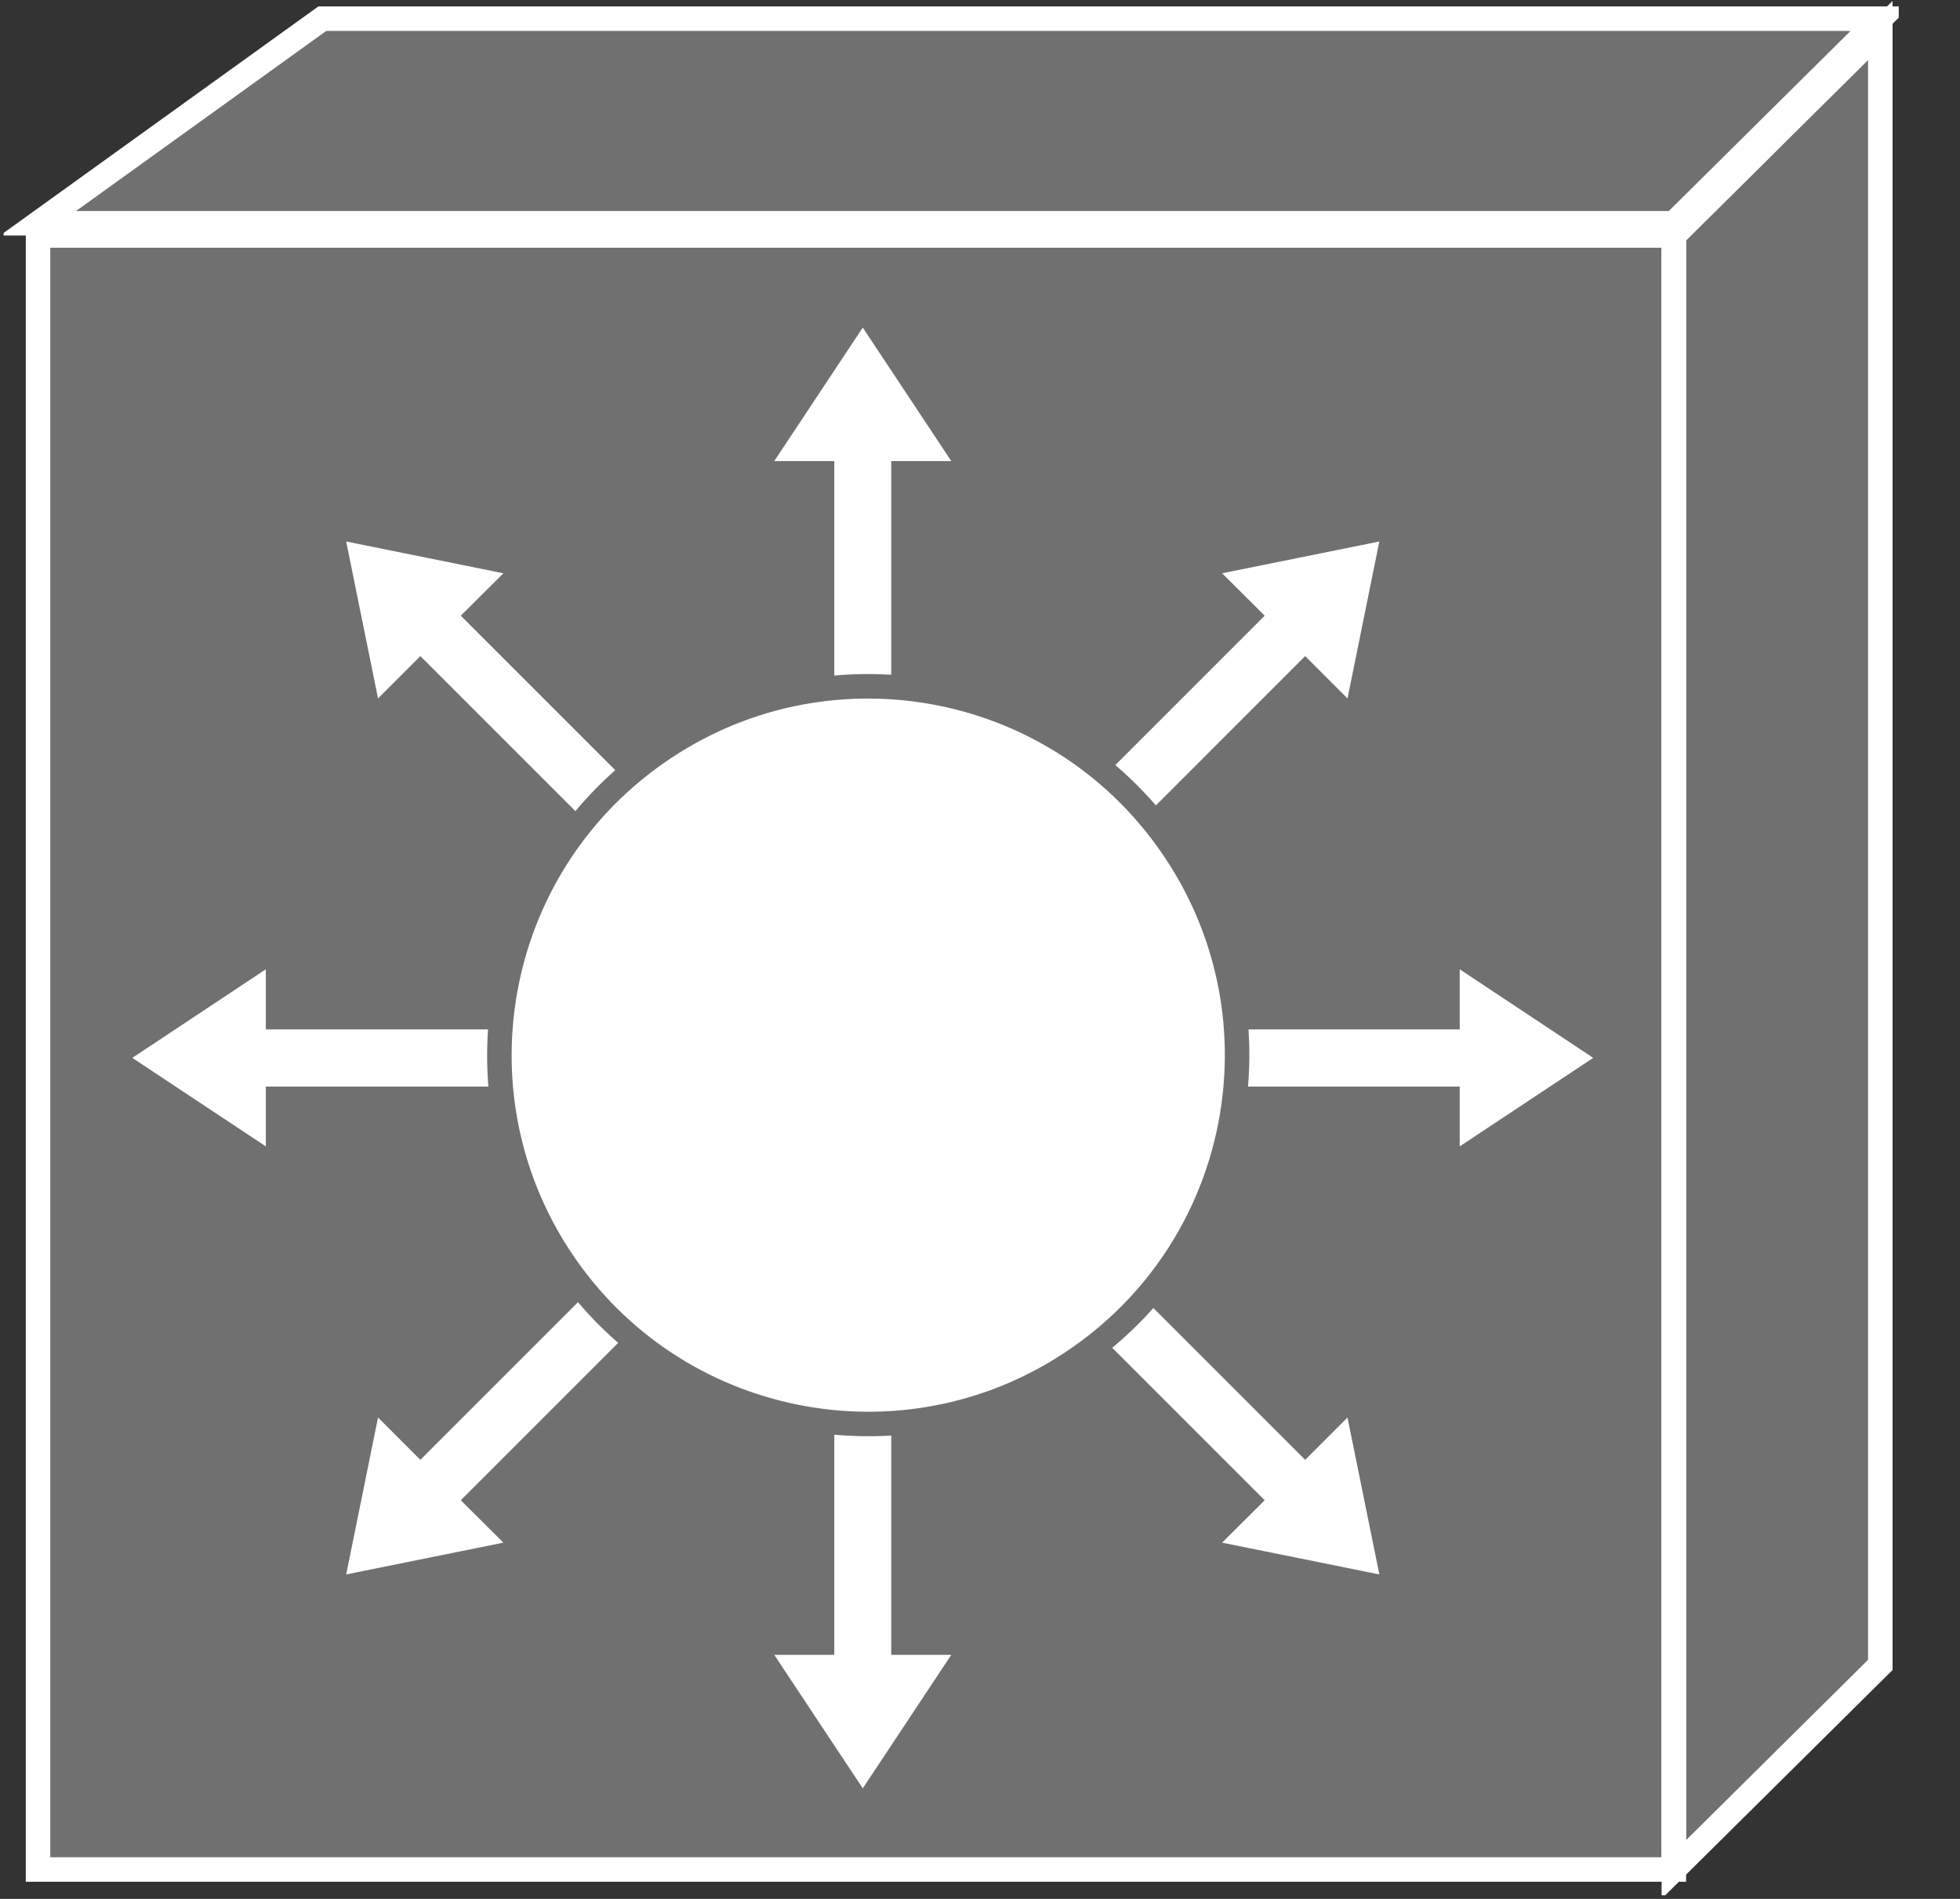 <?xml version="1.0" encoding="UTF-8"?>
<svg xmlns="http://www.w3.org/2000/svg" xmlns:xlink="http://www.w3.org/1999/xlink" width="32pt" height="31pt" viewBox="0 0 32 31" version="1.1">
<rect x="0" y="0" width="32" height="31" fill="#333333" stroke="none"/>
<defs>
<clipPath id="clip1">
  <path d="M 0.059 0.02 L 31 0.02 L 31 30.941 L 0.059 30.941 L 0.059 0.02 Z M 0.059 0.02 "/>
</clipPath>
<clipPath id="clip2">
  <path d="M 0.059 0.02 L 31 0.02 L 31 30.941 L 0.059 30.941 L 0.059 0.02 Z M 0.059 0.02 "/>
</clipPath>
<clipPath id="clip3">
  <path d="M 0.059 0.02 L 31 0.02 L 31 30.941 L 0.059 30.941 L 0.059 0.02 Z M 0.059 0.02 "/>
</clipPath>
<clipPath id="clip4">
  <path d="M 0.059 0.02 L 31 0.02 L 31 30.941 L 0.059 30.941 L 0.059 0.02 Z M 0.059 0.02 "/>
</clipPath>
<clipPath id="clip5">
  <path d="M 0.059 0.02 L 31 0.02 L 31 30.941 L 0.059 30.941 L 0.059 0.02 Z M 0.059 0.02 "/>
</clipPath>
<clipPath id="clip6">
  <path d="M 0.059 0.02 L 31 0.02 L 31 30.941 L 0.059 30.941 L 0.059 0.02 Z M 0.059 0.02 "/>
</clipPath>
<clipPath id="clip7">
  <path d="M 0.059 0.02 L 31 0.02 L 31 30.941 L 0.059 30.941 L 0.059 0.02 Z M 0.059 0.02 "/>
</clipPath>
<clipPath id="clip8">
  <path d="M 0.059 0.02 L 31 0.02 L 31 30.941 L 0.059 30.941 L 0.059 0.02 Z M 0.059 0.02 "/>
</clipPath>
</defs>
<g id="surface0">
<path style=" stroke:none;fill-rule:nonzero;fill:#707070;fill-opacity:1;" d="M 0.621 3.84 L 27.328 3.84 L 27.328 30.52 L 0.621 30.52 L 0.621 3.84 Z M 0.621 3.84 "/>
<g clip-path="url(#clip1)" clip-rule="nonzero">
<path style="fill:none;stroke-width:0.4;stroke-linecap:butt;stroke-linejoin:miter;stroke:#FFFFFF;stroke-opacity:1;stroke-miterlimit:4;" d="M 0.621 27.16 L 27.328 27.16 L 27.328 0.48 L 0.621 0.48 L 0.621 27.16 Z M 0.621 27.16 " transform="matrix(1,0,0,-1,0,31)"/>
</g>
<path style=" stroke:none;fill-rule:nonzero;fill:#707070;fill-opacity:1;" d="M 30.699 27.18 L 30.699 0.496 L 27.328 3.84 L 27.328 30.52 L 30.699 27.18 "/>
<g clip-path="url(#clip2)" clip-rule="nonzero">
<path style="fill:none;stroke-width:0.4;stroke-linecap:butt;stroke-linejoin:miter;stroke:#FFFFFF;stroke-opacity:1;stroke-miterlimit:4;" d="M 30.699 3.82 L 30.699 30.504 L 27.328 27.16 L 27.328 0.48 L 30.699 3.82 Z M 30.699 3.82 " transform="matrix(1,0,0,-1,0,31)"/>
</g>
<path style=" stroke:none;fill-rule:nonzero;fill:#707070;fill-opacity:1;" d="M 5.262 0.305 L 0.621 3.645 L 27.328 3.645 L 30.699 0.305 L 5.262 0.305 "/>
<g clip-path="url(#clip3)" clip-rule="nonzero">
<path style="fill:none;stroke-width:0.4;stroke-linecap:butt;stroke-linejoin:miter;stroke:#FFFFFF;stroke-opacity:1;stroke-miterlimit:4;" d="M 5.262 30.695 L 0.621 27.355 L 27.328 27.355 L 30.699 30.695 L 5.262 30.695 Z M 5.262 30.695 " transform="matrix(1,0,0,-1,0,31)"/>
</g>
<path style=" stroke:none;fill-rule:nonzero;fill:#707070;fill-opacity:1;" d="M 27.328 3.84 L 0.621 3.84 "/>
<g clip-path="url(#clip4)" clip-rule="nonzero">
<path style="fill:none;stroke-width:0.4;stroke-linecap:butt;stroke-linejoin:miter;stroke:#FFFFFF;stroke-opacity:1;stroke-miterlimit:4;" d="M 27.328 27.16 L 0.621 27.16 " transform="matrix(1,0,0,-1,0,31)"/>
</g>
<path style=" stroke:none;fill-rule:nonzero;fill:#707070;fill-opacity:1;" d="M 27.328 3.84 L 30.699 0.496 "/>
<g clip-path="url(#clip5)" clip-rule="nonzero">
<path style="fill:none;stroke-width:0.4;stroke-linecap:butt;stroke-linejoin:miter;stroke:#FFFFFF;stroke-opacity:1;stroke-miterlimit:4;" d="M 27.328 27.16 L 30.699 30.504 " transform="matrix(1,0,0,-1,0,31)"/>
</g>
<path style=" stroke:none;fill-rule:nonzero;fill:#707070;fill-opacity:1;" d="M 27.328 3.84 L 27.328 30.52 "/>
<g clip-path="url(#clip6)" clip-rule="nonzero">
<path style="fill:none;stroke-width:0.4;stroke-linecap:butt;stroke-linejoin:miter;stroke:#FFFFFF;stroke-opacity:1;stroke-miterlimit:4;" d="M 27.328 27.16 L 27.328 0.48 " transform="matrix(1,0,0,-1,0,31)"/>
</g>
<path style=" stroke:none;fill-rule:nonzero;fill:#707070;fill-opacity:1;" d="M 27.328 3.84 L 0.621 3.84 "/>
<g clip-path="url(#clip7)" clip-rule="nonzero">
<path style="fill:none;stroke-width:0.4;stroke-linecap:butt;stroke-linejoin:miter;stroke:#FFFFFF;stroke-opacity:1;stroke-miterlimit:4;" d="M 27.328 27.16 L 0.621 27.16 " transform="matrix(1,0,0,-1,0,31)"/>
</g>
<path style=" stroke:none;fill-rule:nonzero;fill:#707070;fill-opacity:1;" d="M 27.328 3.84 L 30.699 0.496 "/>
<g clip-path="url(#clip8)" clip-rule="nonzero">
<path style="fill:none;stroke-width:0.4;stroke-linecap:butt;stroke-linejoin:miter;stroke:#FFFFFF;stroke-opacity:1;stroke-miterlimit:4;" d="M 27.328 27.16 L 30.699 30.504 " transform="matrix(1,0,0,-1,0,31)"/>
</g>
<path style=" stroke:none;fill-rule:nonzero;fill:#FFFFFF;fill-opacity:1;" d="M 14.551 13.301 L 14.551 7.527 L 15.531 7.527 L 14.086 5.348 L 12.641 7.527 L 13.621 7.527 L 13.621 13.301 L 14.551 13.301 "/>
<path style=" stroke:none;fill-rule:nonzero;fill:#FFFFFF;fill-opacity:1;" d="M 11.605 14.133 L 7.523 10.051 L 8.219 9.359 L 5.652 8.84 L 6.172 11.402 L 6.863 10.711 L 10.945 14.793 L 11.605 14.133 "/>
<path style=" stroke:none;fill-rule:nonzero;fill:#FFFFFF;fill-opacity:1;" d="M 10.113 16.805 L 4.34 16.805 L 4.34 15.824 L 2.16 17.27 L 4.34 18.715 L 4.34 17.738 L 10.113 17.738 L 10.113 16.805 "/>
<path style=" stroke:none;fill-rule:nonzero;fill:#FFFFFF;fill-opacity:1;" d="M 10.945 19.75 L 6.863 23.832 L 6.172 23.141 L 5.652 25.703 L 8.219 25.184 L 7.523 24.492 L 11.605 20.41 L 10.945 19.75 "/>
<path style=" stroke:none;fill-rule:nonzero;fill:#FFFFFF;fill-opacity:1;" d="M 13.621 21.242 L 13.621 27.016 L 12.641 27.016 L 14.086 29.195 L 15.531 27.016 L 14.551 27.016 L 14.551 21.242 L 13.621 21.242 "/>
<path style=" stroke:none;fill-rule:nonzero;fill:#FFFFFF;fill-opacity:1;" d="M 16.566 20.41 L 20.648 24.492 L 19.953 25.184 L 22.52 25.703 L 22 23.141 L 21.309 23.832 L 17.227 19.75 L 16.566 20.41 "/>
<path style=" stroke:none;fill-rule:nonzero;fill:#FFFFFF;fill-opacity:1;" d="M 18.059 17.738 L 23.832 17.738 L 23.832 18.715 L 26.012 17.27 L 23.832 15.824 L 23.832 16.805 L 18.059 16.805 L 18.059 17.738 "/>
<path style=" stroke:none;fill-rule:nonzero;fill:#FFFFFF;fill-opacity:1;" d="M 17.227 14.793 L 21.309 10.711 L 22 11.402 L 22.52 8.84 L 19.953 9.359 L 20.648 10.051 L 16.566 14.133 L 17.227 14.793 "/>
<path style=" stroke:none;fill-rule:nonzero;fill:#FFFFFF;fill-opacity:1;" d="M 17.629 22.156 C 20.355 20.25 21.016 16.496 19.105 13.773 C 17.199 11.047 13.445 10.387 10.723 12.293 C 7.996 14.199 7.336 17.957 9.242 20.68 C 11.148 23.402 14.906 24.066 17.629 22.156 "/>
<path style="fill:none;stroke-width:0.4;stroke-linecap:butt;stroke-linejoin:miter;stroke:#707070;stroke-opacity:1;stroke-miterlimit:4;" d="M 17.629 8.844 C 20.355 10.75 21.016 14.504 19.105 17.227 C 17.199 19.953 13.445 20.613 10.723 18.707 C 7.996 16.801 7.336 13.043 9.242 10.32 C 11.148 7.598 14.906 6.934 17.629 8.844 Z M 17.629 8.844 " transform="matrix(1,0,0,-1,0,31)"/>
</g>
</svg>
